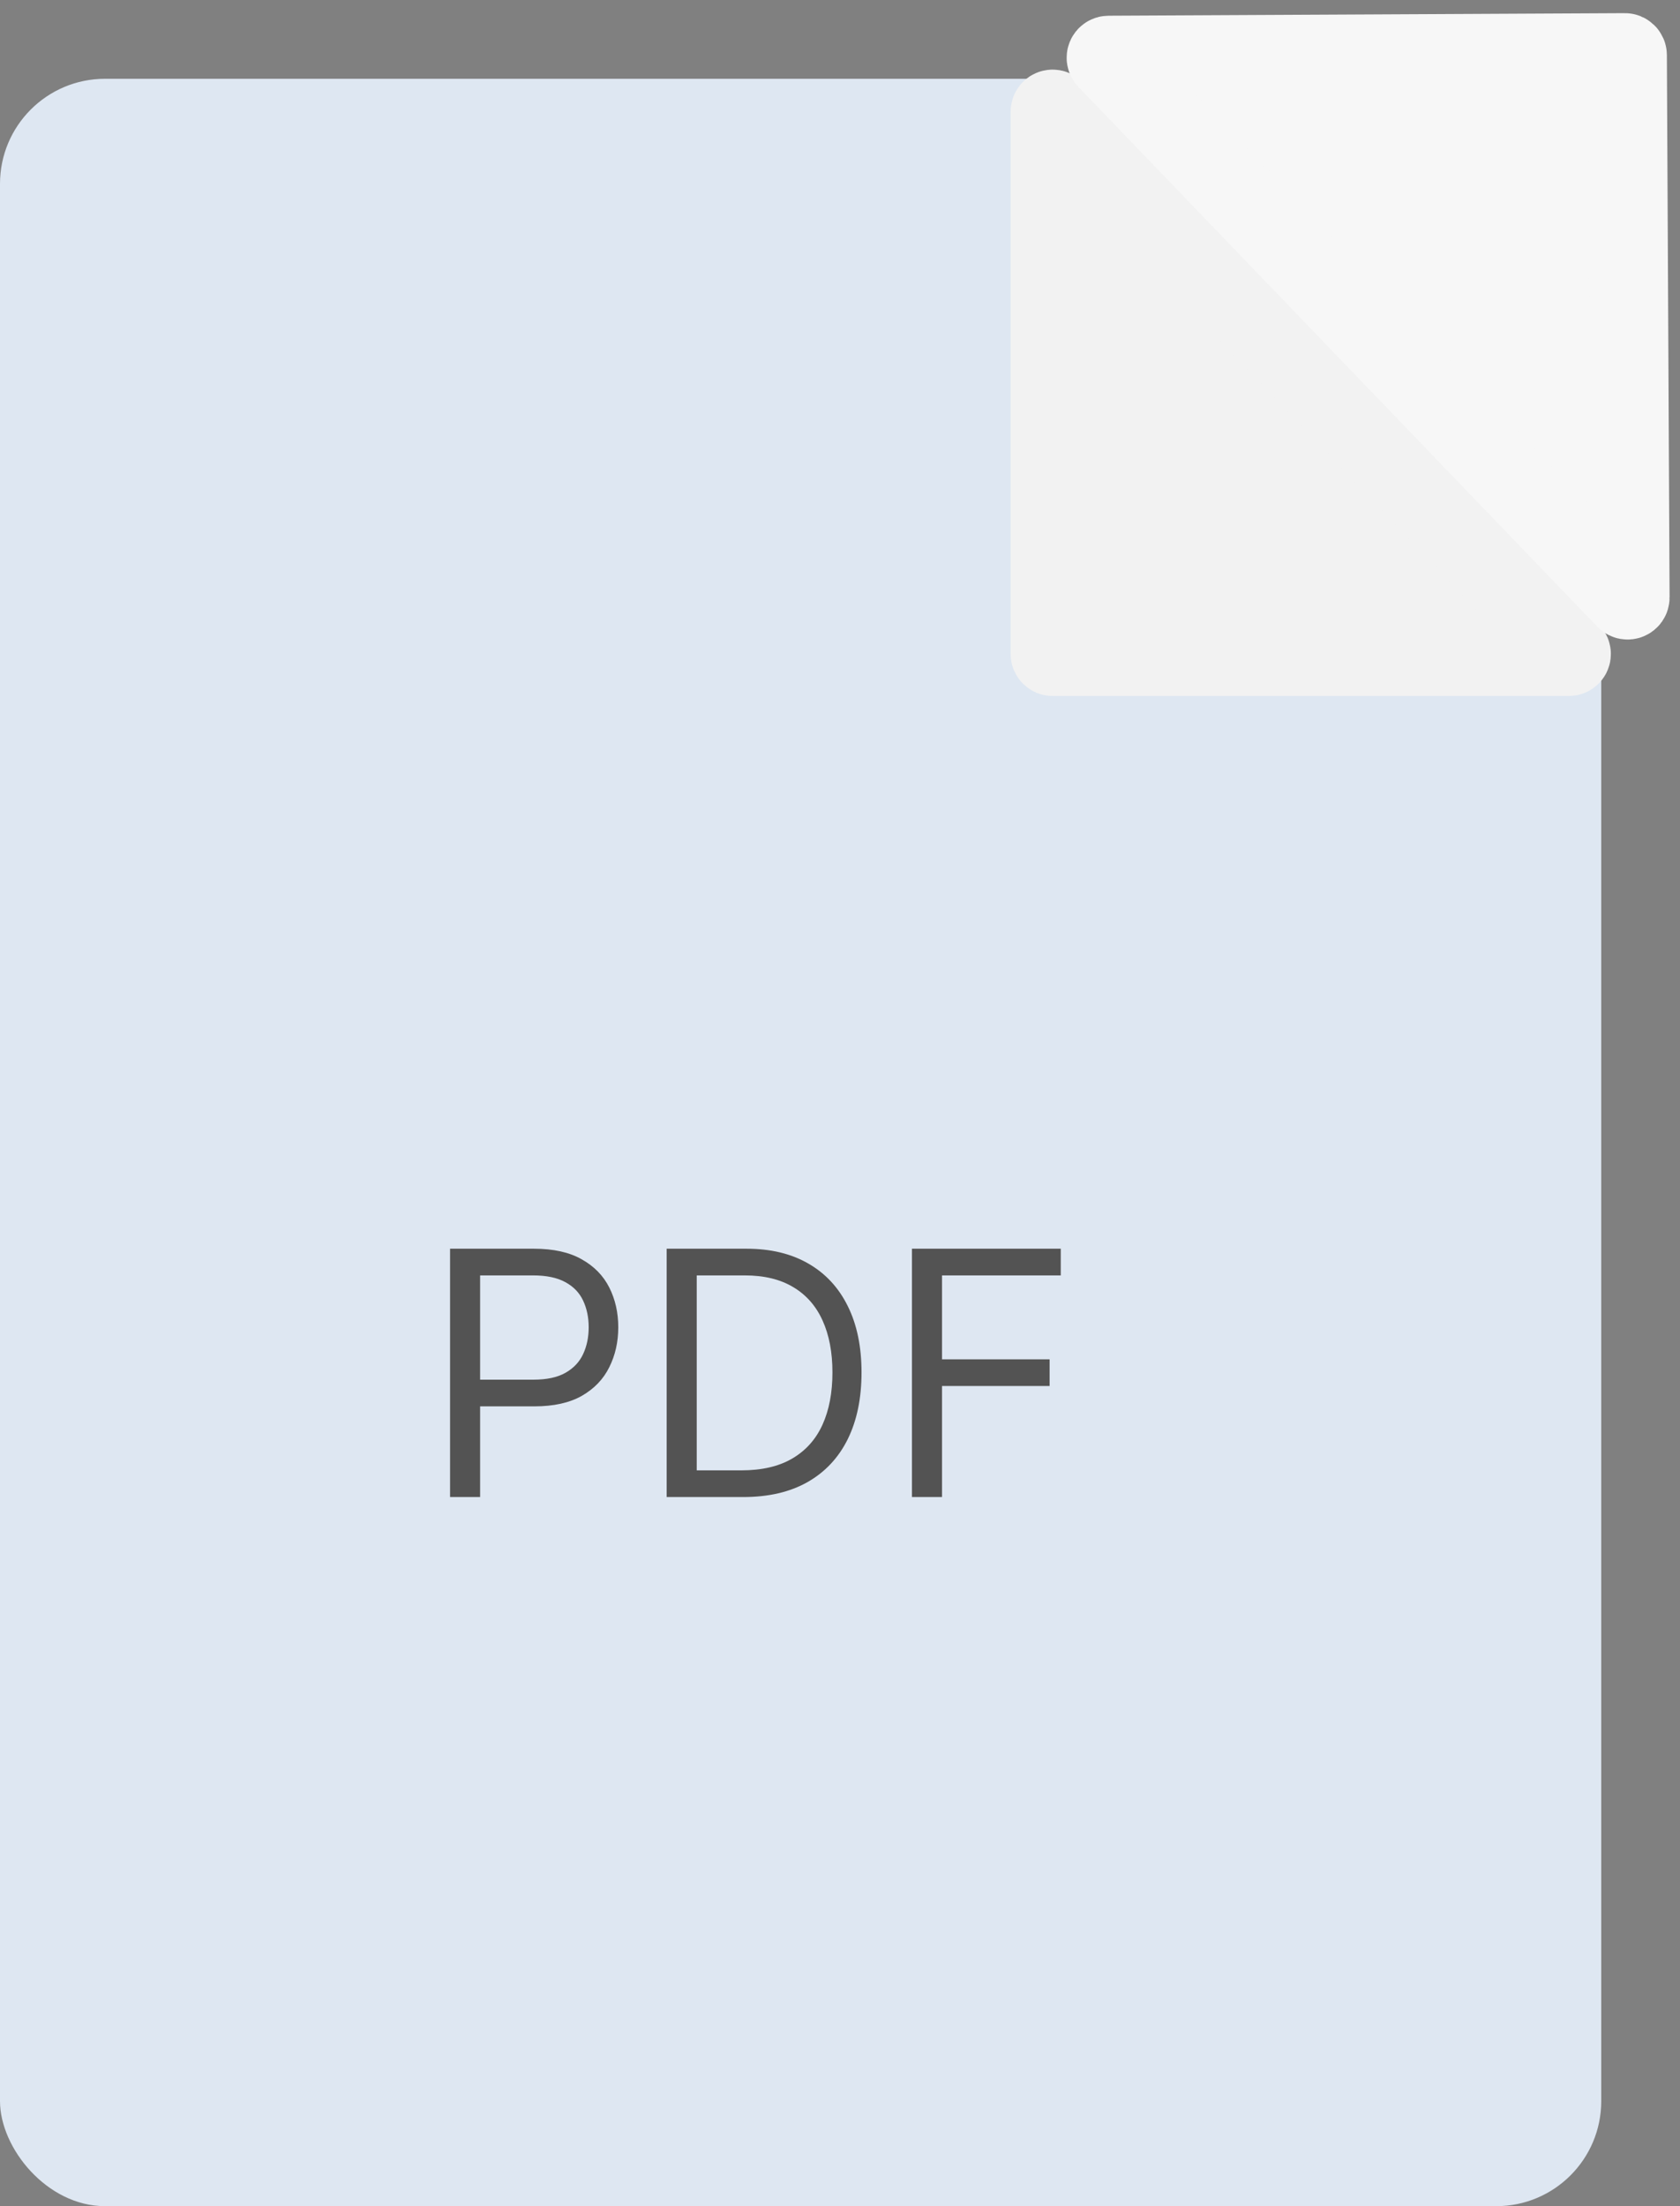 <svg width="64" height="84" viewBox="0 0 64 84" fill="none" xmlns="http://www.w3.org/2000/svg">
<rect x="0" y="0" width="64" height="84" fill="#808080" stroke="none"/>
<rect y="3" width="61" height="81" rx="4" fill="#DEE7F2"/>
<path d="M17.145 57V47.545H20.34C21.081 47.545 21.688 47.679 22.158 47.947C22.632 48.212 22.983 48.57 23.211 49.023C23.439 49.475 23.553 49.98 23.553 50.537C23.553 51.094 23.439 51.6 23.211 52.056C22.986 52.511 22.639 52.874 22.168 53.145C21.697 53.413 21.093 53.547 20.358 53.547H18.068V52.531H20.321C20.829 52.531 21.237 52.444 21.544 52.268C21.852 52.093 22.075 51.856 22.214 51.557C22.355 51.256 22.426 50.916 22.426 50.537C22.426 50.158 22.355 49.82 22.214 49.521C22.075 49.223 21.851 48.989 21.54 48.82C21.229 48.647 20.817 48.561 20.303 48.561H18.29V57H17.145ZM28.314 57H25.397V47.545H28.444C29.361 47.545 30.146 47.735 30.798 48.113C31.451 48.489 31.951 49.029 32.298 49.734C32.646 50.435 32.82 51.276 32.82 52.254C32.82 53.239 32.645 54.087 32.294 54.798C31.943 55.506 31.432 56.05 30.761 56.432C30.09 56.811 29.275 57 28.314 57ZM26.542 55.984H28.241C29.022 55.984 29.67 55.834 30.184 55.532C30.698 55.23 31.081 54.801 31.334 54.244C31.586 53.687 31.712 53.024 31.712 52.254C31.712 51.491 31.587 50.834 31.338 50.283C31.089 49.729 30.717 49.304 30.221 49.009C29.726 48.71 29.108 48.561 28.37 48.561H26.542V55.984ZM34.741 57V47.545H40.41V48.561H35.886V51.756H39.985V52.771H35.886V57H34.741Z" fill="#535353"/>
<path d="M40 24.9V4.25C40 4.16 40.11 4.116 40.172 4.181L59.839 24.831C59.9 24.895 59.855 25 59.767 25H40.1C40.045 25 40 24.955 40 24.9Z" fill="#F2F2F2" stroke="#F2F2F2" stroke-width="3"/>
<path d="M62 2.1L62.103 22.75C62.104 22.84 61.994 22.885 61.931 22.82L42.162 2.268C42.101 2.205 42.145 2.099 42.233 2.099L61.9 2.001C61.955 2 62 2.045 62 2.1Z" fill="#F7F7F7" stroke="#F7F7F7" stroke-width="3"/>
</svg>
